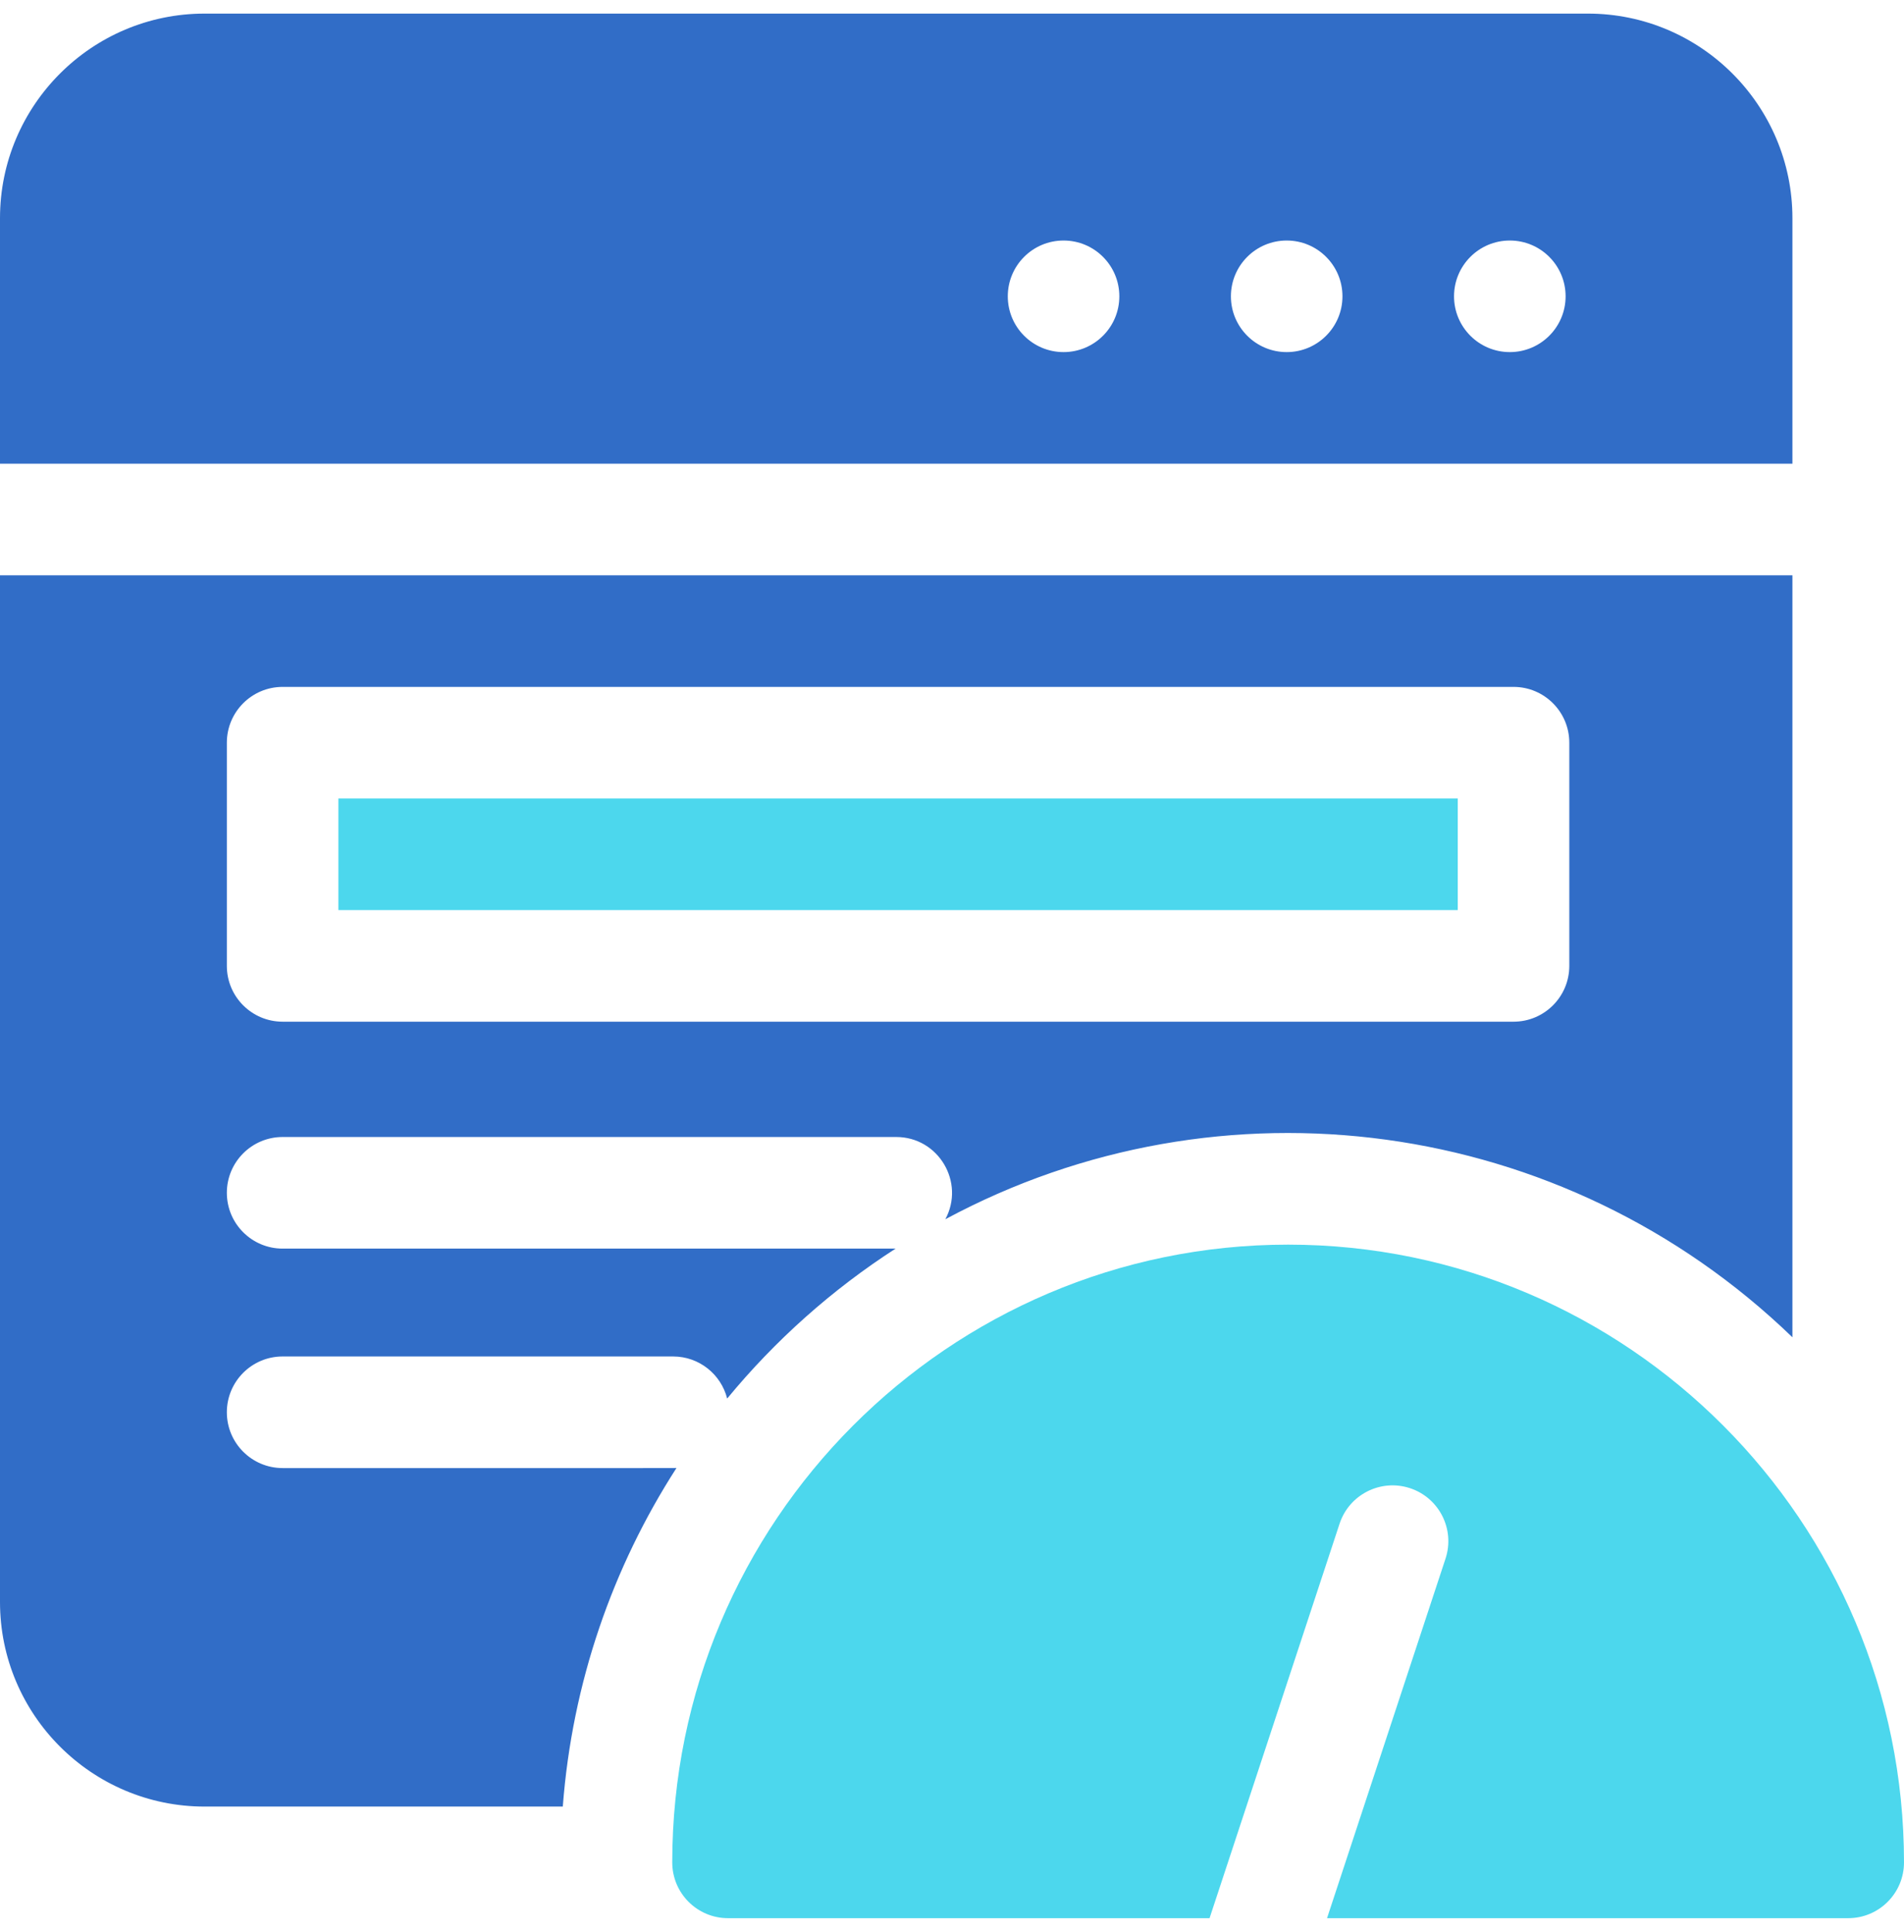 <?xml version="1.0" encoding="UTF-8"?>
<svg width="70px" height="71px" viewBox="0 0 70 71" version="1.1" xmlns="http://www.w3.org/2000/svg" xmlns:xlink="http://www.w3.org/1999/xlink">
    <!-- Generator: Sketch 55.2 (78181) - https://sketchapp.com -->
    <title>computer-4</title>
    <desc>Created with Sketch.</desc>
    <g id="Products-" stroke="none" stroke-width="1" fill="none" fill-rule="evenodd">
        <g id="Products" transform="translate(-1033, -1551)" fill-rule="nonzero">
            <g transform="translate(93, 746)" id="Hygiene">
                <g transform="translate(758.5, 0)">
                    <g id="Security-audit-dashboard" transform="translate(36.5, 805.5)">
                        <g id="computer-4" transform="translate(145, 0)">
                            <path d="M47.358,45.245 C34.872,45.245 24.715,55.43 24.715,67.949 C24.715,69.082 25.633,70 26.765,70 L44.469,70 L49.249,55.502 C49.604,54.426 50.763,53.842 51.839,54.196 C52.914,54.551 53.499,55.711 53.144,56.786 L48.788,70 L67.949,70 C69.082,70 70,69.082 70,67.949 C70,55.43 59.842,45.245 47.358,45.245 L47.358,45.245 Z" id="Path" fill="#4CD7ED"></path>
                            <polygon id="Path" fill="#4CD7ED" points="12.441 28.848 53.594 28.848 53.594 32.949 12.441 32.949"></polygon>
                            <path d="M10.391,53.457 C9.258,53.457 8.34,52.538 8.34,51.406 C8.34,50.274 9.258,49.355 10.391,49.355 L24.746,49.355 C25.705,49.355 26.51,50.013 26.734,50.902 C28.498,48.761 30.587,46.899 32.926,45.391 L10.391,45.391 C9.258,45.391 8.34,44.472 8.34,43.34 C8.34,42.208 9.258,41.289 10.391,41.289 L32.949,41.289 C34.502,41.289 35.487,42.951 34.755,44.312 C44.875,38.869 57.469,40.511 65.898,48.65 L65.898,20.645 L0,20.645 L0,58.379 C0,62.525 3.373,65.898 7.52,65.898 L20.691,65.898 C21.037,61.339 22.526,57.094 24.871,53.453 C24.776,53.459 25.571,53.457 10.391,53.457 Z M8.34,26.797 C8.34,25.665 9.258,24.746 10.391,24.746 L55.645,24.746 C56.777,24.746 57.695,25.665 57.695,26.797 L57.695,35 C57.695,36.132 56.777,37.051 55.645,37.051 L10.391,37.051 C9.258,37.051 8.34,36.132 8.34,35 L8.34,26.797 Z" id="Shape" fill="#316DC7"></path>
                            <path d="M65.898,7.52 C65.898,3.373 62.525,0 58.379,0 L7.52,0 C3.373,0 0,3.373 0,7.52 L0,16.543 L65.898,16.543 L65.898,7.52 Z M39.102,12.441 C37.969,12.441 37.051,11.523 37.051,10.391 C37.051,9.258 37.969,8.34 39.102,8.34 C40.234,8.34 41.152,9.258 41.152,10.391 C41.152,11.523 40.234,12.441 39.102,12.441 Z M47.305,12.441 C46.172,12.441 45.254,11.523 45.254,10.391 C45.254,9.258 46.172,8.34 47.305,8.34 C48.437,8.34 49.355,9.258 49.355,10.391 C49.355,11.523 48.437,12.441 47.305,12.441 Z M55.508,12.441 C54.376,12.441 53.457,11.523 53.457,10.391 C53.457,9.258 54.376,8.34 55.508,8.34 C56.64,8.34 57.559,9.258 57.559,10.391 C57.559,11.523 56.64,12.441 55.508,12.441 Z" id="Shape" fill="#316DC7"></path>
                        </g>
                    </g>
                </g>
            </g>
        </g>
    </g>
</svg>